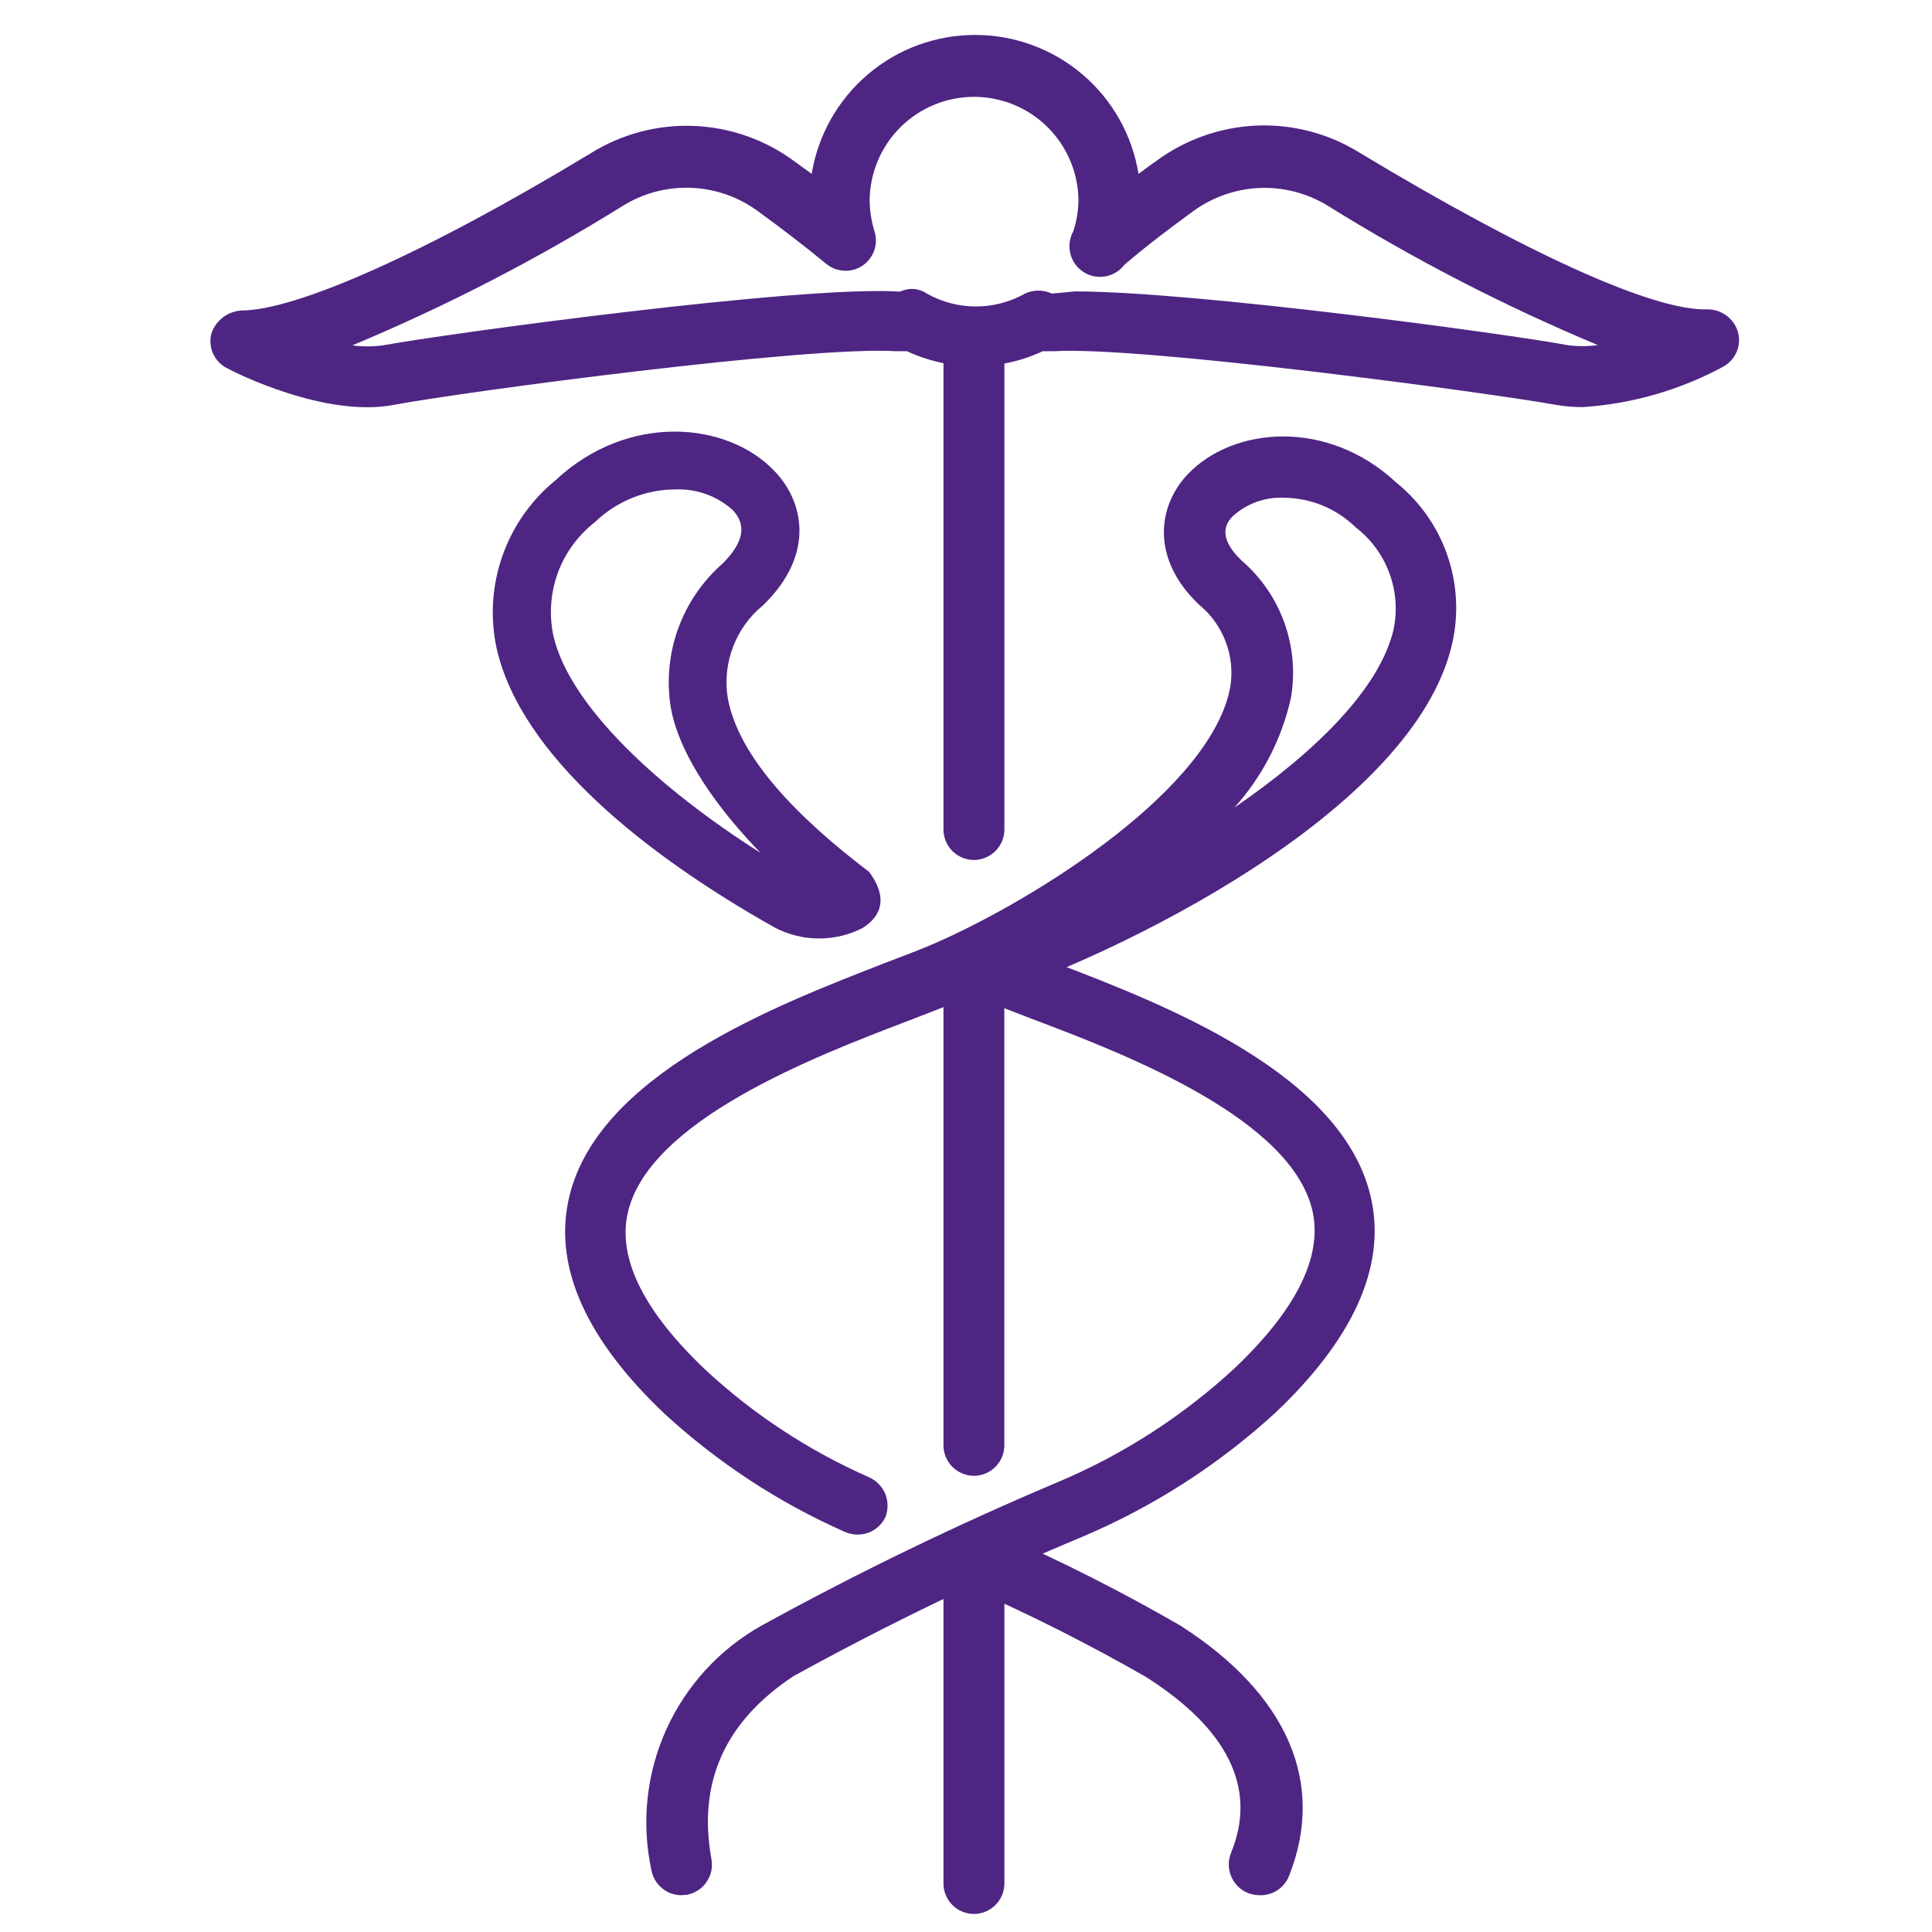 <svg width="24" height="24" viewBox="0 0 24 24" fill="none" xmlns="http://www.w3.org/2000/svg">
<path d="M10.717 11.527C11.05 11.314 10.947 11.034 10.797 10.831C9.917 10.164 9.17 9.404 9.04 8.667C9.006 8.455 9.029 8.237 9.106 8.036C9.182 7.835 9.31 7.657 9.477 7.521C10.143 6.877 9.973 6.217 9.623 5.854C9.033 5.231 7.8 5.127 6.903 5.964C6.6 6.211 6.37 6.537 6.241 6.907C6.111 7.276 6.087 7.675 6.17 8.057C6.473 9.39 8.03 10.627 9.627 11.524C9.795 11.611 9.982 11.658 10.171 11.658C10.361 11.659 10.548 11.614 10.717 11.527ZM6.873 7.891C6.819 7.631 6.84 7.361 6.931 7.112C7.023 6.864 7.184 6.646 7.393 6.484C7.662 6.225 8.02 6.08 8.393 6.08C8.653 6.07 8.906 6.161 9.1 6.334C9.28 6.521 9.237 6.74 8.977 7C8.726 7.22 8.536 7.499 8.423 7.812C8.31 8.125 8.28 8.462 8.333 8.79C8.44 9.394 8.933 10.064 9.447 10.594C8.2 9.804 7.073 8.777 6.873 7.891Z" fill="#4E2583"/>
<path d="M12.097 10.683C11.996 10.682 11.901 10.642 11.83 10.571C11.759 10.499 11.72 10.403 11.72 10.303V4.28C11.715 4.227 11.721 4.174 11.738 4.124C11.755 4.074 11.782 4.028 11.817 3.988C11.853 3.949 11.896 3.918 11.945 3.897C11.993 3.875 12.045 3.864 12.098 3.864C12.151 3.864 12.204 3.875 12.252 3.897C12.3 3.918 12.344 3.949 12.379 3.988C12.415 4.028 12.442 4.074 12.459 4.124C12.475 4.174 12.482 4.227 12.477 4.28V10.303C12.477 10.404 12.437 10.501 12.365 10.572C12.294 10.643 12.197 10.683 12.097 10.683Z" fill="#4E2583"/>
<path d="M12.096 18.333C11.997 18.332 11.902 18.292 11.831 18.222C11.761 18.151 11.721 18.056 11.72 17.957V12.353C11.729 12.259 11.772 12.171 11.842 12.108C11.912 12.044 12.003 12.009 12.098 12.009C12.193 12.009 12.284 12.044 12.354 12.108C12.424 12.171 12.467 12.259 12.476 12.353V17.97C12.472 18.068 12.43 18.16 12.359 18.228C12.289 18.296 12.194 18.333 12.096 18.333Z" fill="#4E2583"/>
<path d="M12.097 23.776C11.996 23.775 11.901 23.735 11.83 23.664C11.759 23.593 11.72 23.496 11.72 23.396V19.516C11.715 19.463 11.721 19.41 11.738 19.36C11.755 19.31 11.782 19.264 11.817 19.225C11.853 19.186 11.896 19.154 11.945 19.133C11.993 19.112 12.045 19.101 12.098 19.101C12.151 19.101 12.204 19.112 12.252 19.133C12.3 19.154 12.344 19.186 12.379 19.225C12.415 19.264 12.442 19.31 12.459 19.36C12.475 19.41 12.482 19.463 12.477 19.516V23.396C12.477 23.497 12.437 23.594 12.365 23.665C12.294 23.736 12.197 23.776 12.097 23.776Z" fill="#4E2583"/>
<path d="M19.667 5.057C19.555 5.058 19.443 5.049 19.333 5.03C18.487 4.877 14.167 4.297 13.09 4.363H12.953C12.689 4.486 12.401 4.55 12.11 4.55C11.819 4.55 11.531 4.486 11.267 4.363H11.133C10.06 4.293 5.733 4.87 4.89 5.03C4.047 5.19 2.933 4.637 2.813 4.57C2.738 4.53 2.679 4.466 2.645 4.388C2.611 4.31 2.605 4.222 2.627 4.14C2.654 4.061 2.704 3.992 2.77 3.942C2.837 3.891 2.917 3.862 3 3.857C3.667 3.857 5.263 3.16 7.333 1.907C7.716 1.667 8.161 1.547 8.613 1.564C9.064 1.581 9.5 1.733 9.863 2L10.083 2.16C10.162 1.678 10.409 1.24 10.781 0.924C11.153 0.607 11.625 0.434 12.113 0.434C12.601 0.434 13.074 0.607 13.446 0.924C13.818 1.24 14.065 1.678 14.143 2.16C14.217 2.107 14.29 2.05 14.363 2C14.725 1.733 15.158 1.58 15.607 1.56C16.056 1.541 16.501 1.657 16.883 1.893C18.963 3.147 20.55 3.87 21.217 3.843C21.301 3.844 21.383 3.872 21.451 3.923C21.518 3.974 21.567 4.045 21.59 4.127C21.612 4.209 21.606 4.296 21.572 4.374C21.538 4.452 21.478 4.517 21.403 4.557C20.867 4.846 20.275 5.016 19.667 5.057ZM13.353 3.62C14.847 3.62 18.763 4.153 19.47 4.287C19.596 4.304 19.724 4.304 19.85 4.287C18.685 3.8 17.562 3.221 16.49 2.553C16.236 2.399 15.943 2.323 15.646 2.335C15.349 2.348 15.063 2.448 14.823 2.623C14.54 2.83 14.237 3.057 13.967 3.29C13.908 3.367 13.823 3.418 13.728 3.434C13.633 3.45 13.536 3.43 13.456 3.377C13.376 3.324 13.318 3.243 13.296 3.149C13.273 3.056 13.286 2.957 13.333 2.873C13.373 2.753 13.394 2.627 13.397 2.5C13.397 2.156 13.26 1.826 13.017 1.583C12.774 1.34 12.444 1.203 12.1 1.203C11.756 1.203 11.426 1.34 11.183 1.583C10.94 1.826 10.803 2.156 10.803 2.5C10.806 2.627 10.826 2.752 10.863 2.873C10.888 2.951 10.887 3.035 10.86 3.111C10.833 3.188 10.782 3.254 10.714 3.3C10.647 3.345 10.566 3.368 10.485 3.363C10.404 3.359 10.326 3.329 10.263 3.277C10 3.06 9.703 2.833 9.42 2.627C9.179 2.448 8.889 2.346 8.589 2.333C8.289 2.321 7.992 2.399 7.737 2.557C6.665 3.224 5.541 3.804 4.377 4.29C4.503 4.307 4.631 4.307 4.757 4.29C5.513 4.15 9.967 3.54 11.18 3.623C11.233 3.598 11.291 3.586 11.35 3.59C11.408 3.594 11.465 3.614 11.513 3.647C11.7 3.752 11.91 3.807 12.123 3.807C12.337 3.807 12.547 3.752 12.733 3.647C12.786 3.623 12.842 3.61 12.9 3.61C12.957 3.61 13.014 3.623 13.067 3.647L13.353 3.62Z" fill="#4E2583"/>
<path d="M8.463 23.543C8.376 23.543 8.291 23.512 8.224 23.456C8.156 23.4 8.11 23.322 8.093 23.236C7.965 22.648 8.029 22.035 8.276 21.486C8.524 20.938 8.941 20.483 9.467 20.19C10.666 19.531 11.899 18.935 13.16 18.403C13.96 18.064 14.695 17.589 15.333 17C16.093 16.28 16.42 15.63 16.31 15.07C16.073 13.9 13.977 13.093 12.827 12.66C12.567 12.56 12.343 12.473 12.16 12.4C12.11 12.383 12.064 12.356 12.025 12.321C11.986 12.285 11.954 12.242 11.933 12.194C11.911 12.146 11.9 12.093 11.9 12.04C11.9 11.988 11.91 11.935 11.932 11.887C11.953 11.838 11.984 11.795 12.023 11.759C12.062 11.723 12.108 11.696 12.158 11.679C12.208 11.662 12.261 11.656 12.313 11.661C12.366 11.665 12.417 11.681 12.463 11.707C12.627 11.777 12.837 11.857 13.083 11.95C14.443 12.47 16.723 13.34 17.04 14.923C17.207 15.753 16.803 16.64 15.843 17.55C15.14 18.194 14.332 18.714 13.453 19.087C12.225 19.599 11.026 20.178 9.86 20.82C9 21.387 8.667 22.146 8.837 23.09C8.846 23.139 8.846 23.189 8.837 23.238C8.827 23.287 8.807 23.334 8.779 23.375C8.752 23.417 8.716 23.453 8.674 23.48C8.632 23.508 8.586 23.527 8.537 23.537L8.463 23.543Z" fill="#4E2583"/>
<path d="M15.643 23.543C15.596 23.542 15.548 23.533 15.503 23.516C15.41 23.479 15.336 23.406 15.296 23.313C15.256 23.221 15.254 23.117 15.29 23.023C15.623 22.22 15.257 21.48 14.233 20.83C13.521 20.422 12.788 20.053 12.037 19.723C11.946 19.679 11.876 19.6 11.843 19.505C11.81 19.409 11.816 19.304 11.86 19.213C11.904 19.122 11.983 19.052 12.079 19.019C12.174 18.986 12.279 18.992 12.37 19.036C13.153 19.378 13.917 19.763 14.657 20.19C15.99 21.04 16.473 22.146 16.013 23.303C15.984 23.377 15.933 23.439 15.867 23.482C15.8 23.525 15.722 23.547 15.643 23.543Z" fill="#4E2583"/>
<path d="M10.647 19.063C10.591 19.062 10.537 19.05 10.487 19.026C9.667 18.663 8.913 18.167 8.253 17.56C7.293 16.65 6.89 15.763 7.057 14.933C7.373 13.35 9.667 12.48 11 11.96C11.243 11.867 11.457 11.787 11.617 11.716C12.917 11.146 15.057 9.78 15.283 8.533C15.314 8.343 15.294 8.149 15.225 7.969C15.157 7.79 15.042 7.631 14.893 7.51C14.287 6.93 14.387 6.28 14.753 5.893C15.32 5.296 16.493 5.2 17.343 5.993C17.635 6.228 17.855 6.54 17.978 6.893C18.101 7.247 18.123 7.628 18.04 7.993C17.567 10.086 13.853 11.89 12.133 12.437C12.057 12.461 11.976 12.461 11.9 12.437C11.733 12.507 11.52 12.59 11.277 12.683C10.14 13.117 8.027 13.923 7.793 15.093C7.68 15.653 8.01 16.303 8.767 17.02C9.365 17.574 10.053 18.025 10.8 18.353C10.889 18.394 10.96 18.468 10.997 18.558C11.034 18.65 11.035 18.751 11 18.843C10.969 18.91 10.919 18.967 10.856 19.006C10.793 19.045 10.72 19.065 10.647 19.063ZM15.947 6.183C15.712 6.173 15.483 6.257 15.31 6.416C15.257 6.473 15.093 6.646 15.423 6.963C15.664 7.17 15.847 7.435 15.954 7.734C16.062 8.032 16.09 8.354 16.037 8.666C15.925 9.175 15.682 9.646 15.333 10.033C16.333 9.346 17.143 8.556 17.313 7.813C17.36 7.579 17.341 7.337 17.257 7.114C17.174 6.891 17.029 6.695 16.84 6.55C16.601 6.317 16.281 6.185 15.947 6.183Z" fill="#4E2583"/>
</svg>
